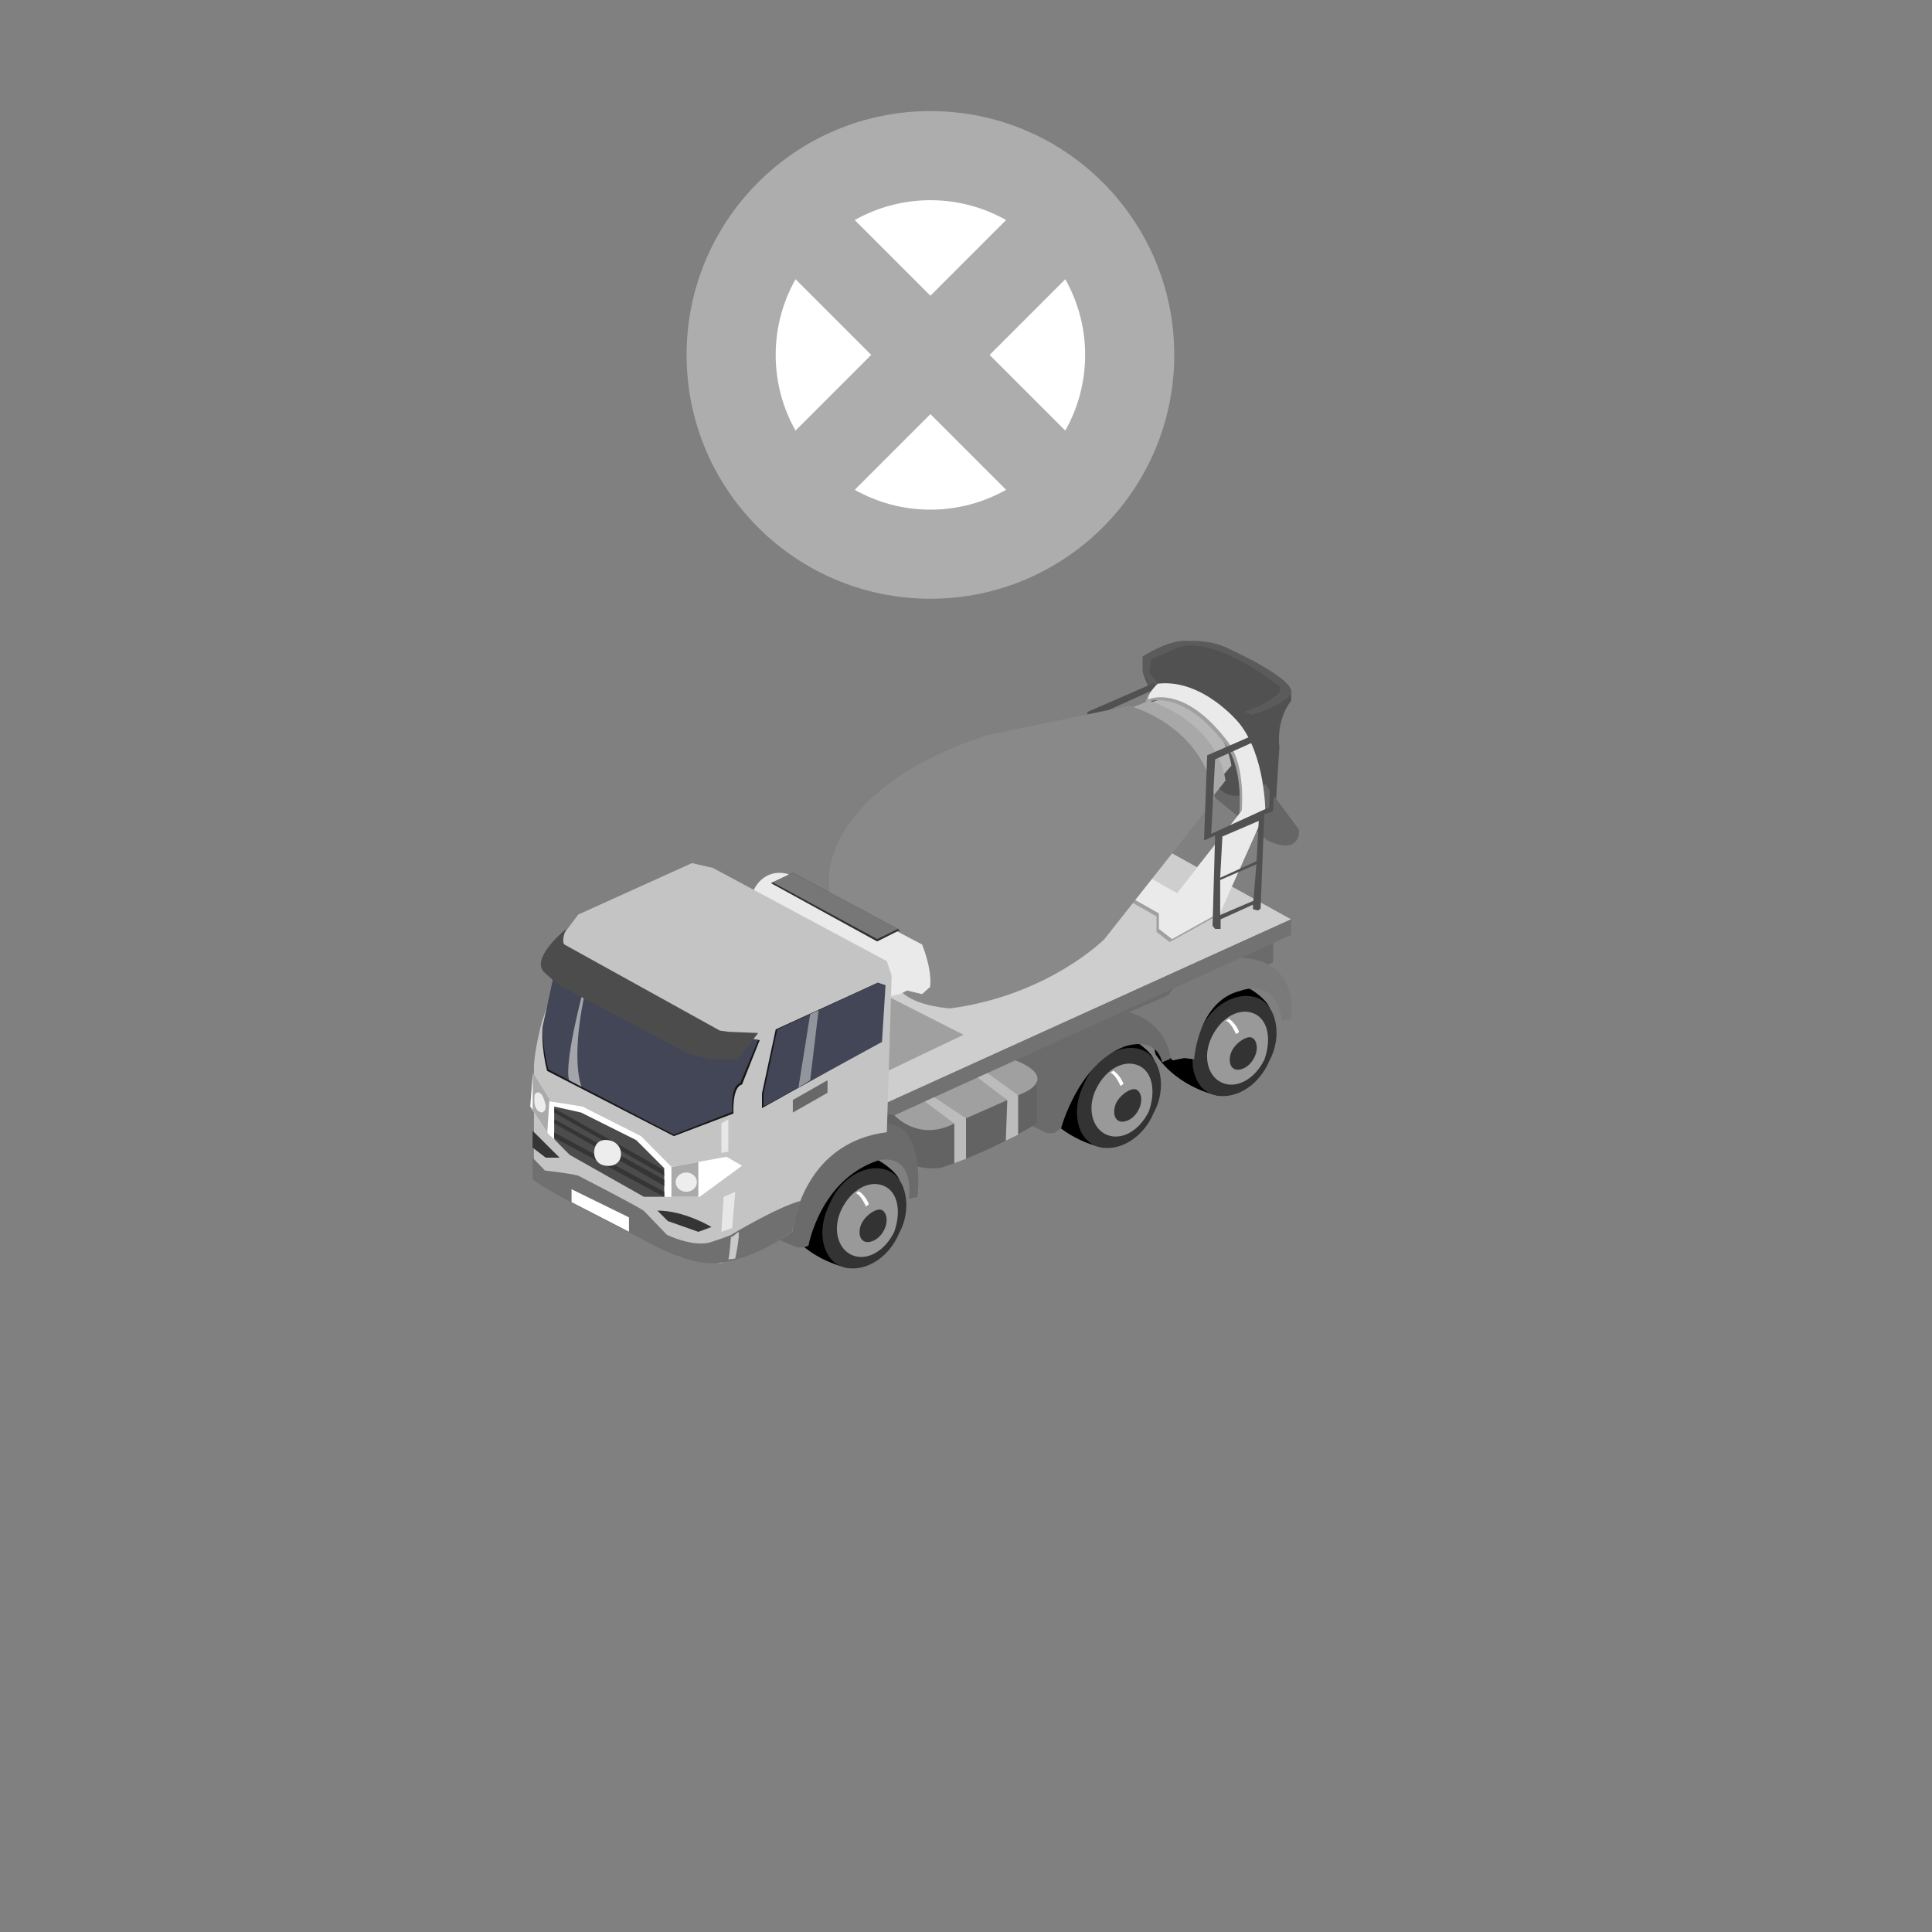 <?xml version="1.0" encoding="utf-8"?>
<!-- Generator: Adobe Illustrator 16.0.0, SVG Export Plug-In . SVG Version: 6.00 Build 0)  -->
<!DOCTYPE svg PUBLIC "-//W3C//DTD SVG 1.1//EN" "http://www.w3.org/Graphics/SVG/1.1/DTD/svg11.dtd">
<svg version="1.1" id="Layer_1" xmlns="http://www.w3.org/2000/svg" xmlns:xlink="http://www.w3.org/1999/xlink" x="0px" y="0px"
	 width="200px" height="200px" viewBox="0 0 200 200" enable-background="new 0 0 200 200" xml:space="preserve">
<rect x="0" y="0" width="200" height="200" fill="#808080" stroke="none"/>
<g>
	<g id="Tire_2_5_">
		<path d="M87.926,131.289c0,0-4.196-0.662-6.633-4.318c0,0-1.575-6.287,4.319-8.361c0,0,4.832,0.234,7.195,3.027
			C95.303,125.025,87.926,131.289,87.926,131.289z"/>
		<path fill="#333333" d="M93.09,127.637c-1.184,2.848-3.932,4.209-5.938,3.479c-2.011-0.729-2.695-3.716-1.257-6.509
			c1.181-2.844,3.93-4.209,5.939-3.476C93.837,121.867,94.467,125.119,93.09,127.637z"/>
		<path fill="#999999" d="M91.473,122.75c-1.492-0.617-3.343,0.381-4.347,2.42c-1,2.035-0.389,4.156,1.102,4.77
			c1.492,0.617,3.345-0.377,4.341-2.418C93.313,125.426,92.962,123.365,91.473,122.75z M91.54,127.289
			c-0.499,1.021-1.396,1.391-1.916,1.27c-0.774-0.174-0.792-1.313-0.351-2.063c0.44-0.748,1.396-1.389,1.912-1.27
			C91.703,125.346,92.039,126.273,91.54,127.289z"/>
		<path fill="#FFFFFF" d="M88.901,123.305c0,0,0.713,0.443,1.053,1.369l-0.32,0.209c0,0-0.535-1.248-1.051-1.363L88.901,123.305z"/>
	</g>
	<g id="Tire_2_4_">
		<path d="M114.279,118.824c0,0-4.193-0.66-6.631-4.316c0,0-1.576-6.289,4.316-8.363c0,0,4.836,0.237,7.195,3.029
			C121.66,112.563,114.279,118.824,114.279,118.824z"/>
		<path fill="#333333" d="M119.445,115.176c-1.184,2.848-3.932,4.205-5.939,3.473c-2.014-0.729-2.697-3.715-1.254-6.504
			c1.182-2.844,3.93-4.207,5.938-3.473C120.195,109.406,120.824,112.656,119.445,115.176z"/>
		<path fill="#999999" d="M117.826,110.285c-1.488-0.618-3.344,0.381-4.344,2.42c-1.004,2.037-0.395,4.156,1.1,4.771
			c1.492,0.619,3.344-0.381,4.345-2.418C119.67,112.965,119.318,110.904,117.826,110.285z M117.895,114.826
			c-0.5,1.023-1.396,1.389-1.914,1.271c-0.772-0.176-0.791-1.313-0.354-2.063c0.441-0.754,1.398-1.395,1.916-1.271
			C118.059,112.885,118.396,113.809,117.895,114.826z"/>
		<path fill="#FFFFFF" d="M115.258,110.84c0,0,0.715,0.447,1.051,1.369l-0.314,0.209c0,0-0.537-1.248-1.055-1.363L115.258,110.84z"
			/>
	</g>
	<g id="Tire_2_2_">
		<path d="M126.246,113.449c0,0-4.189-0.66-6.631-4.316c0,0-1.58-6.289,4.318-8.363c0,0,4.832,0.237,7.189,3.029
			C133.623,107.188,126.246,113.449,126.246,113.449z"/>
		<path fill="#333333" d="M131.409,109.801c-1.185,2.848-3.931,4.205-5.938,3.475s-2.695-3.715-1.256-6.504
			c1.182-2.846,3.93-4.209,5.938-3.475C132.158,104.031,132.788,107.277,131.409,109.801z"/>
		<path fill="#999999" d="M129.79,104.91c-1.489-0.618-3.345,0.381-4.345,2.42c-0.998,2.038-0.396,4.156,1.103,4.771
			c1.492,0.619,3.347-0.379,4.343-2.418C131.637,107.586,131.281,105.527,129.79,104.91z M129.855,109.449
			c-0.498,1.021-1.396,1.387-1.912,1.268c-0.771-0.168-0.791-1.311-0.353-2.06c0.441-0.749,1.396-1.388,1.913-1.269
			C130.025,107.508,130.359,108.434,129.855,109.449z"/>
		<path fill="#FFFFFF" d="M127.221,105.465c0,0,0.715,0.447,1.055,1.369l-0.318,0.213c0,0-0.533-1.252-1.055-1.365L127.221,105.465z
			"/>
	</g>
	<path fill="#515151" d="M133.65,71.655l0.012,0.889c0,0-1.545,1.745-1.221,4.811l-0.338,5.33l-5.233,0.567
		c0,0-7.94-10.681-8.585-13.791l0.512-1.347l2.377-1.208l2.208-0.279l2.595,0.279l3.81,1.529l3.868,3.021"/>
	<path fill="#5B5B5B" d="M119.021,71.042l-0.742-1.58v-1.486c0,0,2.74-1.857,4.783-1.626c0,0,2.09-0.139,3.808,0.651
		c0,0,6.46,2.88,6.78,4.458c0,0,0.467,1.069-4.039,2.555l-0.789-0.327c0,0,4.365-1.529,3.623-2.645c0,0-6.359-5.109-10.26-4.088
		l-3.021,1.3l-0.188,1.346l0.869,1.177L119.021,71.042z"/>
	<path fill="#666666" d="M134.486,85.899c0,0,0.229,2.755-3.297,1.099l-5.944-4.861l0.536-0.951c0,0,1.41,1.972,3.313,0.858
		l1.889-0.858l1.111,1.499L134.486,85.899z"/>
	<g>
		<polygon fill="#6B6B6B" points="131.793,97.459 131.793,99.627 100.001,114.549 98.42,110.059 129.936,96.161 		"/>
		<path fill="#515151" d="M119.396,70.729l-6.826,2.972l-0.324,8.807l1.143-0.495l-0.26,9.333l0.26,0.325h0.575V90.68l3.345-1.517
			v0.465l0.51,0.14l0.279-0.186l0.385-9.789l0.916-0.311l0.371-8.521L119.396,70.729z M117.354,88.762l-3.436,1.47V86.61
			l3.752-1.627L117.354,88.762z M117.68,84.66l-3.762,1.717l0.232-4.272l3.761-1.615L117.68,84.66z M118.979,79.088l-5.99,2.739
			l0.404-7.709l5.865-2.646L118.979,79.088z"/>
		<g>
			<g>
				<polygon fill="#CECECE" points="91.906,114.119 133.65,95.169 118.915,86.997 75.939,104.391 				"/>
				<path fill="#B7B7B7" d="M100.167,85.098v-1.159c0,0,3.628-5.746,8.495-7.718l12.539-4.195c0,0,5.436,1.981,6.275,7.232
					l-7.996,9.131c0,0-3.902,3.94-10.818,4.864c0,0-2.137-0.119-3.232-1.003C105.43,92.25,100.364,87.681,100.167,85.098z"/>
				<path fill="#A0A0A0" d="M126.902,77.154c-4.646-6.191-8.295-4.434-8.295-4.434c0-0.719,0.99-1.633,0.99-1.633
					c4.643-0.557,8.391,4.03,8.391,4.03c2.754,3.337,2.754,9.22,2.754,9.22l-4.645,10.402l-5.017,2.786l-1.358-1.051v-1.609
					l-3.717-2.105l1.903-2.089l3.669,2.089l6.719-8.524C128.295,84.233,128.76,79.631,126.902,77.154z"/>
				<path fill="#EAEAEA" d="M127.148,76.844c-4.645-6.191-8.297-4.434-8.297-4.434c0-0.719,0.99-1.633,0.99-1.633
					c4.645-0.557,8.389,4.03,8.389,4.03c2.758,3.337,2.758,9.22,2.758,9.22l-4.646,10.402l-5.012,2.786l-1.364-1.052v-1.609
					l-3.715-2.105l1.903-2.089l3.669,2.089l6.719-8.524C128.542,83.921,129.006,79.321,127.148,76.844z"/>
				<path fill="#A8A8A8" d="M94.835,88.529v-1.371c0,0,4.292-6.799,10.047-9.132l14.084-5.482c0,0,6.91,2.039,7.903,8.252
					l-9.184,11.627c0,0-4.61,4.663-12.806,5.754c0,0-2.53-0.14-3.821-1.187C101.061,96.99,95.065,91.587,94.835,88.529z"/>
				<path fill="#898989" d="M85.828,92.355v-1.708c0,0-0.162-9.159,16.385-14.546l14.656-3.037c0,0,7.676,1.895,8.916,9.647
					L114.33,97.213c0,0-5.758,5.816-15.974,7.178c0,0-3.158-0.177-4.766-1.479C93.59,102.91,86.115,96.169,85.828,92.355z"/>
				<path fill="#EAEAEA" d="M78.036,92.12c0,0,0.943-2.275,3.482-1.656l13.931,7.306c0,0,1.06,2.479,0.837,4.398l-0.837,0.742
					l-1.55-0.371l-0.743,0.371l-1.486,0.309L78.035,93.125L78.036,92.12L78.036,92.12z"/>
				<polygon fill="#303030" points="79.809,91.425 90.804,97.459 93.158,96.277 82.074,90.357 				"/>
			</g>
			<polygon fill="#A0A0A0" points="90.929,111.33 99.743,107.119 91.451,102.91 			"/>
		</g>
		<path fill="#7A7A7A" d="M121.391,109.771l1.207-0.238l1.023,0.119c0,0,0.371-6.016,4.787-7.084c0,0,3.758-1.531,4.271,3.123
			l0.971-0.164c0,0,1.162-6.022-5.153-6.395c0,0-4.552-0.465-7.571,3.901l-4.082,1.76L121.391,109.771z"/>
		<path fill="#6B6B6B" d="M106.902,116.586l1.486,0.713h0.741l0.716-0.5c0,0,1.764-6.652,6.528-8.447c0,0,3.218-1.236,3.935,1.608
			l0.836-0.341v-0.28c0,0-0.4-3.499-4.303-4.552c0,0-5.695-1.331-9.939,5.818C106.902,110.609,105.82,113.213,106.902,116.586z"/>
		<polygon fill="#727272" points="91.672,115.881 133.65,96.786 133.65,95.169 90.929,114.549 		"/>
		<path fill="#636363" d="M92.606,115.457c0,0,2.2,2.627,6.185,0.838l7.305-3.229c0,0,1.24-0.941,1.24-1.246v4.475
			c0,0-4.395,2.777-9.845,4.572c0,0-3.404,0.807-6.562-2.602l-0.186-3.104L92.606,115.457z"/>
		<path fill="#6B6B6B" d="M80.296,128.201l1.778,0.742c0,0,0.706,0.467,1.623,0c0,0,1.196-6.826,7.232-8.822
			c0,0,3.668-1.068,3.158,3.992l0.882-0.213c0,0,0.938-7.311-3.127-7.588C91.839,116.313,82.339,115.385,80.296,128.201z"/>
		<path fill="#A0A0A0" d="M92.606,115.457c0,0,2.473,2.791,6.185,0.838l7.305-3.229c0,0,3.5-1.492-0.988-3.301L92.606,115.457z"/>
		<polygon fill="#BCBCBC" points="95.744,114.029 98.791,116.299 98.791,120.416 100.001,119.955 100.001,115.764 96.71,113.59 		
			"/>
		<polygon fill="#BCBCBC" points="104.275,113.875 101.203,111.547 102.223,111.084 105.395,113.381 105.395,117.459 
			104.119,118.084 		"/>
		<path fill="#515151" d="M131.793,75.218l-6.826,2.972l-0.326,8.807l1.146-0.495l-0.264,9.333l0.264,0.325h0.572v-0.991
			l3.346-1.517v0.465l0.51,0.14l0.281-0.186l0.385-9.788l0.915-0.313l0.372-8.52L131.793,75.218z M129.749,93.251l-3.437,1.47
			v-3.623l3.752-1.627L129.749,93.251z M130.074,89.149l-3.762,1.717l0.23-4.272l3.764-1.615L130.074,89.149z M131.375,83.577
			l-5.99,2.74l0.402-7.709l5.865-2.646L131.375,83.577z"/>
	</g>
	<g id="Body">
		<path fill="#C4C4C4" d="M71.627,89.348l-11.764,5.324l-1.857,2.477c0,0-2.183,1.517-1.734,3.343l1.238,0.99l-1.455,4.457
			c0,0-0.898,3.344-0.774,5.076l-0.012,9.166v1.855l15.109,8.063l4.217,0.67c0,0,5.203-1.547,7.432-3.283
			c0,0,0.864-9.162,9.78-10.277l0.496-16.223l-0.496-1.485l-18.021-9.658L71.627,89.348z"/>
		<path fill="#FFFFFF" d="M55.131,111.33l-0.236,3.219l1.92,2.91c0,0,1.486,1.176,2.167,2.105l7.678,4.336h5.758l4.396-3.225
			l-1.609-0.928l-5.695,1.053l-3.158-3.188l-6.067-3.064l-3.531-0.557L55.131,111.33z"/>
		<polygon fill="#4C4C4C" points="57.372,114.549 57.372,117.924 58.981,119.564 66.659,123.9 68.763,123.9 68.763,120.928 
			65.854,118.018 60.158,115.17 		"/>
		<path fill="#161616" d="M57.372,100.957l-1.221,5.572c0,0-0.125,1.975,0.485,4.328l13.118,6.756l6.176-2.346
			c0,0-0.171-2.748,0.882-2.994l1.833-4.6C78.646,107.676,61.953,105.168,57.372,100.957z"/>
		<path fill="#424656" d="M57.372,100.803l-1.221,5.573c0,0,0,1.981,0.61,4.335l12.993,6.748l6.067-2.354
			c0,0-0.248-2.727,0.806-2.973l1.857-4.459C78.484,107.676,61.953,105.016,57.372,100.803z"/>
		<polygon fill="#161616" points="78.88,113.188 80.303,106.563 90.865,101.732 91.51,101.982 91.139,107.861 78.88,114.711 		"/>
		<path fill="#4C4C4C" d="M58.608,96.161c0,0-3.923,3.158-2.165,4.582l1.3,1.176l13.559,7.185l2.347,0.558h2.729l2.105-2.726
			l-3.034-0.123l-0.929-0.125l-16.097-8.915C58.424,97.77,58.05,97.459,58.608,96.161z"/>
		<polygon fill="#424656" points="79.042,113.188 80.464,106.563 90.865,101.732 91.672,101.982 91.301,107.861 79.042,114.549 		
			"/>
		<polyline fill="#686868" points="82.074,114.055 82.074,115.17 85.665,113.127 85.665,111.826 82.074,113.869 		"/>
		<polygon fill="#AAAAAA" points="55.143,111.016 56.876,113.805 56.657,117.221 55.131,114.906 		"/>
		<polygon fill="#AAAAAA" points="69.506,120.803 69.506,123.9 72.292,123.9 72.292,120.287 		"/>
		<ellipse fill="#EDEDED" cx="71.043" cy="122.373" rx="1.102" ry="0.998"/>
		<polygon fill="#353535" points="57.403,114.766 68.709,121.096 68.763,121.699 57.372,115.17 		"/>
		<polygon fill="#353535" points="57.403,115.881 68.763,122.117 68.763,122.766 57.372,116.287 		"/>
		<polygon fill="#353535" points="57.356,117.23 68.763,123.371 68.763,123.9 57.372,117.775 		"/>
		<path fill="#EDEDED" d="M62.465,120.631c-0.764-0.203-1.106-1.012-0.903-1.77c0.202-0.764,0.9-0.99,1.664-0.783
			c0.764,0.205,1.219,0.982,1.017,1.746C64.039,120.58,63.227,120.832,62.465,120.631z"/>
		<path fill="#EDEDED" d="M55.367,113.254c0,0-0.353,1.73,0.731,1.916c0,0,0.642-0.129,0.287-1.139
			C56.385,114.035,56.032,112.604,55.367,113.254z"/>
		<polygon fill="#353535" points="55.134,117.057 57.929,119.842 56.493,119.842 55.131,118.797 		"/>
		<path fill="#353535" d="M68.052,125.322l1.083,1.082l3.158,1.115l1.357-0.498c0,0-2.874-1.766-5.752-1.699"/>
		<path fill="#707070" d="M55.131,119.842l1.281,1.332c0,0,2.538,0.279,3.437,0.525c0,0,5.727,2.943,6.78,3.625l2.415,2.508
			c0,0,2.538,1.238,4.366,0.807c0,0,2.198-0.682,2.477-0.928c0,0,4.464-2.688,6.974-3.398c0,0-0.771,2.279-0.829,3.182
			c0,0-4.363,3.271-8.379,3.281c0,0-2.595,0.164-7.27-2.561c0,0-10.228-5.059-11.25-6.172L55.131,119.842L55.131,119.842z"/>
		<polygon opacity="0.6" fill="#FFFFFF" enable-background="new    " points="74.91,123.9 74.677,127.52 75.792,127.133 
			76.116,123.371 		"/>
		<polygon opacity="0.6" fill="#FFFFFF" enable-background="new    " points="74.677,116.268 74.677,119.35 75.396,119.225 
			75.396,115.881 		"/>
		<polygon fill="#FFFFFF" points="59.167,123.109 65.111,126.021 65.111,127.508 59.167,124.445 		"/>
		<path fill="#C9C9C9" d="M75.667,128.076c0,0-0.156,2.063-0.272,2.293c0,0,0.519-0.033,0.72-0.094c0,0,0.511-2.412,0.325-2.756
			C76.441,127.52,75.853,128.047,75.667,128.076z"/>
	</g>
	<polygon fill="#777777" points="79.97,91.332 90.804,97.213 92.972,96.161 82.074,90.357 	"/>
	<path opacity="0.6" fill="#E5E5E5" enable-background="new    " d="M60.198,103.219c0,0-1.784,6.764-1.291,8.607l1.291,0.67
		c0,0-1.106-2.486,0.232-9.152L60.198,103.219z"/>
	<polygon opacity="0.5" fill="#E5E5E5" enable-background="new    " points="83.871,104.98 82.657,112.578 83.871,111.826 
		84.736,104.58 	"/>
</g>
<g>
	<ellipse fill="#FFFFFF" cx="95.969" cy="36.741" rx="18.667" ry="18.25"/>
	<path fill="#ADADAD" d="M96.317,11.5c-13.94,0-25.241,11.301-25.241,25.241c0,13.94,11.301,25.241,25.241,25.241
		c13.941,0,25.242-11.3,25.242-25.241C121.559,22.8,110.258,11.5,96.317,11.5z M104.15,22.779l-7.834,7.834l-7.834-7.834
		c2.317-1.303,4.986-2.055,7.834-2.055S101.832,21.476,104.15,22.779z M82.353,28.906l7.834,7.834l-7.835,7.835
		c-1.303-2.317-2.054-4.986-2.054-7.834C80.298,33.894,81.049,31.224,82.353,28.906z M96.315,52.759
		c-2.848,0-5.517-0.751-7.834-2.055l7.835-7.835l7.834,7.835C101.834,52.007,99.164,52.759,96.315,52.759z M110.279,44.576
		l-7.836-7.835l7.836-7.835c1.303,2.317,2.055,4.987,2.055,7.835C112.332,39.59,111.582,42.259,110.279,44.576z"/>
</g>
</svg>
